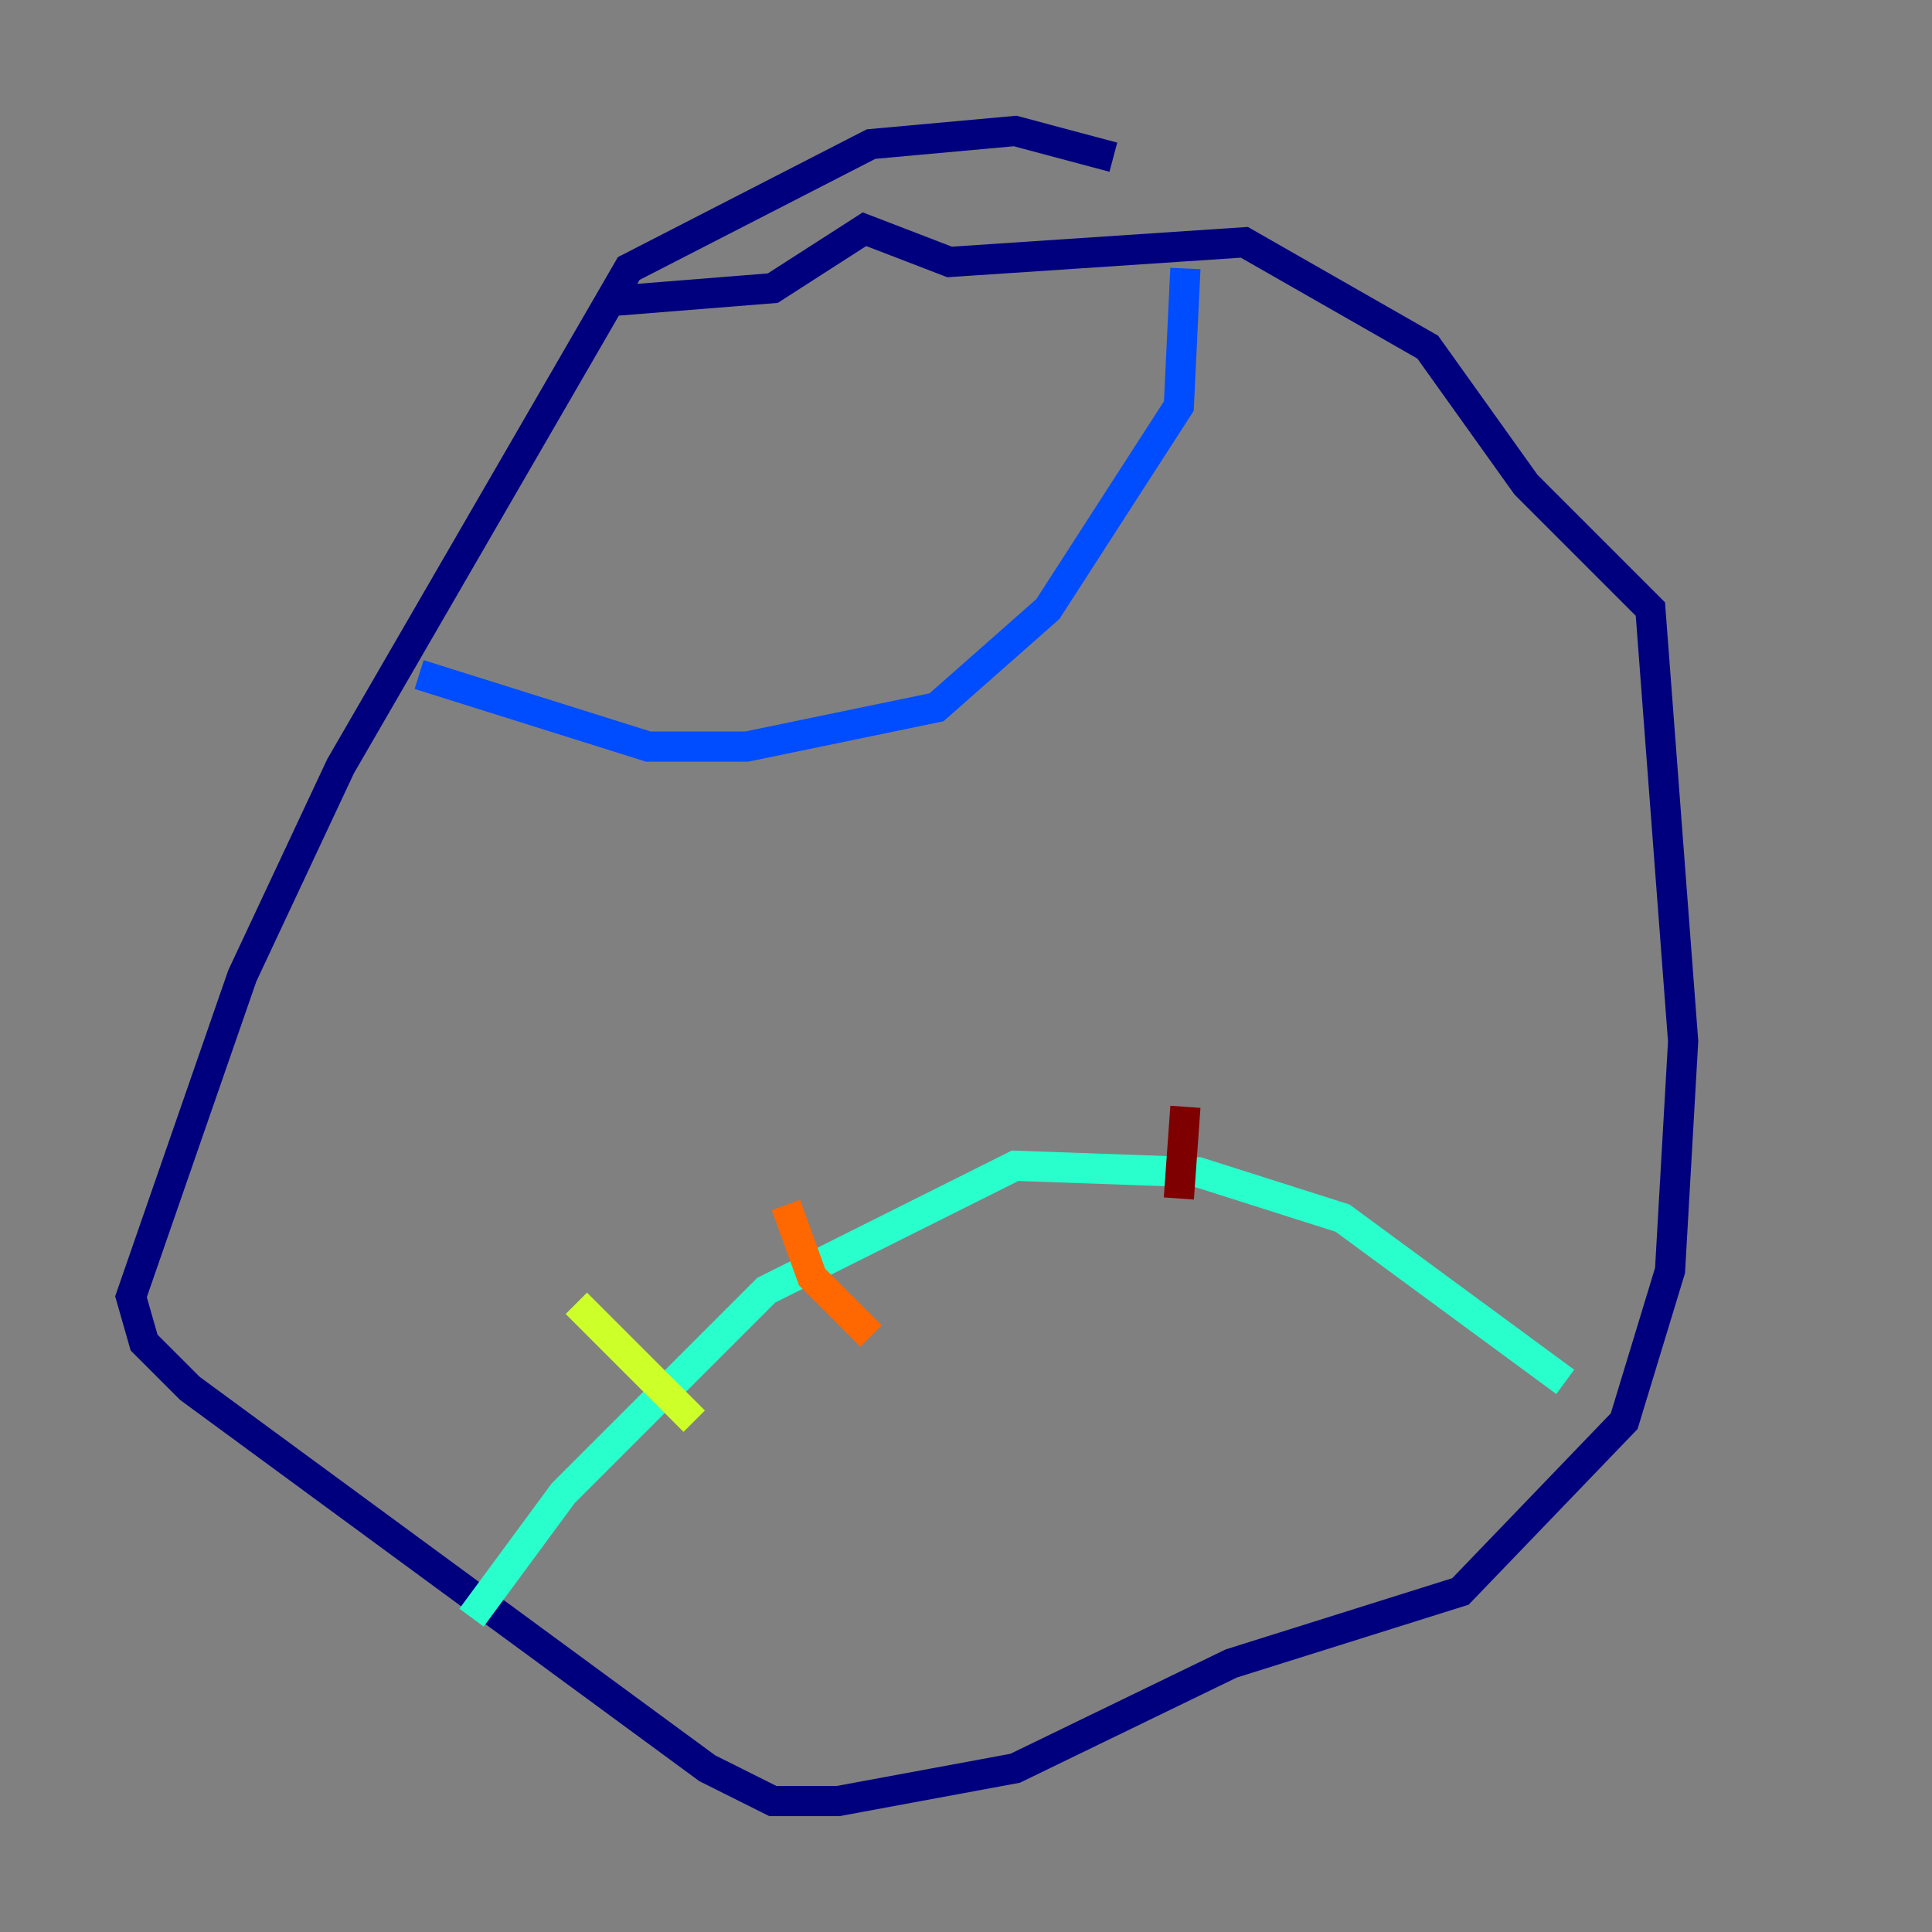 <?xml version="1.0" encoding="utf-8" ?>
<svg baseProfile="tiny" height="128" version="1.2" viewBox="0,0,128,128" width="128" xmlns="http://www.w3.org/2000/svg" xmlns:ev="http://www.w3.org/2001/xml-events" xmlns:xlink="http://www.w3.org/1999/xlink"><rect x="0" y="0" width="128" height="128" fill="#808080" stroke="none"/><defs /><polyline fill="none" points="73.763,10.414 67.254,8.678 57.709,9.546 41.654,17.79 22.563,50.766 16.054,64.651 8.678,85.912 9.546,88.949 12.583,91.986 46.861,117.153 51.2,119.322 55.539,119.322 67.254,117.153 81.573,110.21 96.759,105.437 107.607,94.156 110.644,84.176 111.512,68.99 109.342,40.352 101.098,32.108 94.59,22.997 82.441,16.054 62.915,17.356 57.275,15.186 51.2,19.091 40.352,19.959" stroke="#00007f" stroke-width="2" /><polyline fill="none" points="27.77,44.691 42.956,49.464 49.464,49.464 62.047,46.861 69.424,40.352 78.102,26.902 78.536,17.79" stroke="#004cff" stroke-width="2" /><polyline fill="none" points="31.241,107.173 37.315,98.929 50.766,85.478 67.254,77.234 79.403,77.668 88.949,80.705 103.702,91.552" stroke="#29ffcd" stroke-width="2" /><polyline fill="none" points="38.183,86.346 45.993,94.156" stroke="#cdff29" stroke-width="2" /><polyline fill="none" points="52.068,79.837 53.803,84.61 57.709,88.515" stroke="#ff6700" stroke-width="2" /><polyline fill="none" points="78.536,73.329 78.102,79.403" stroke="#7f0000" stroke-width="2" /></svg>